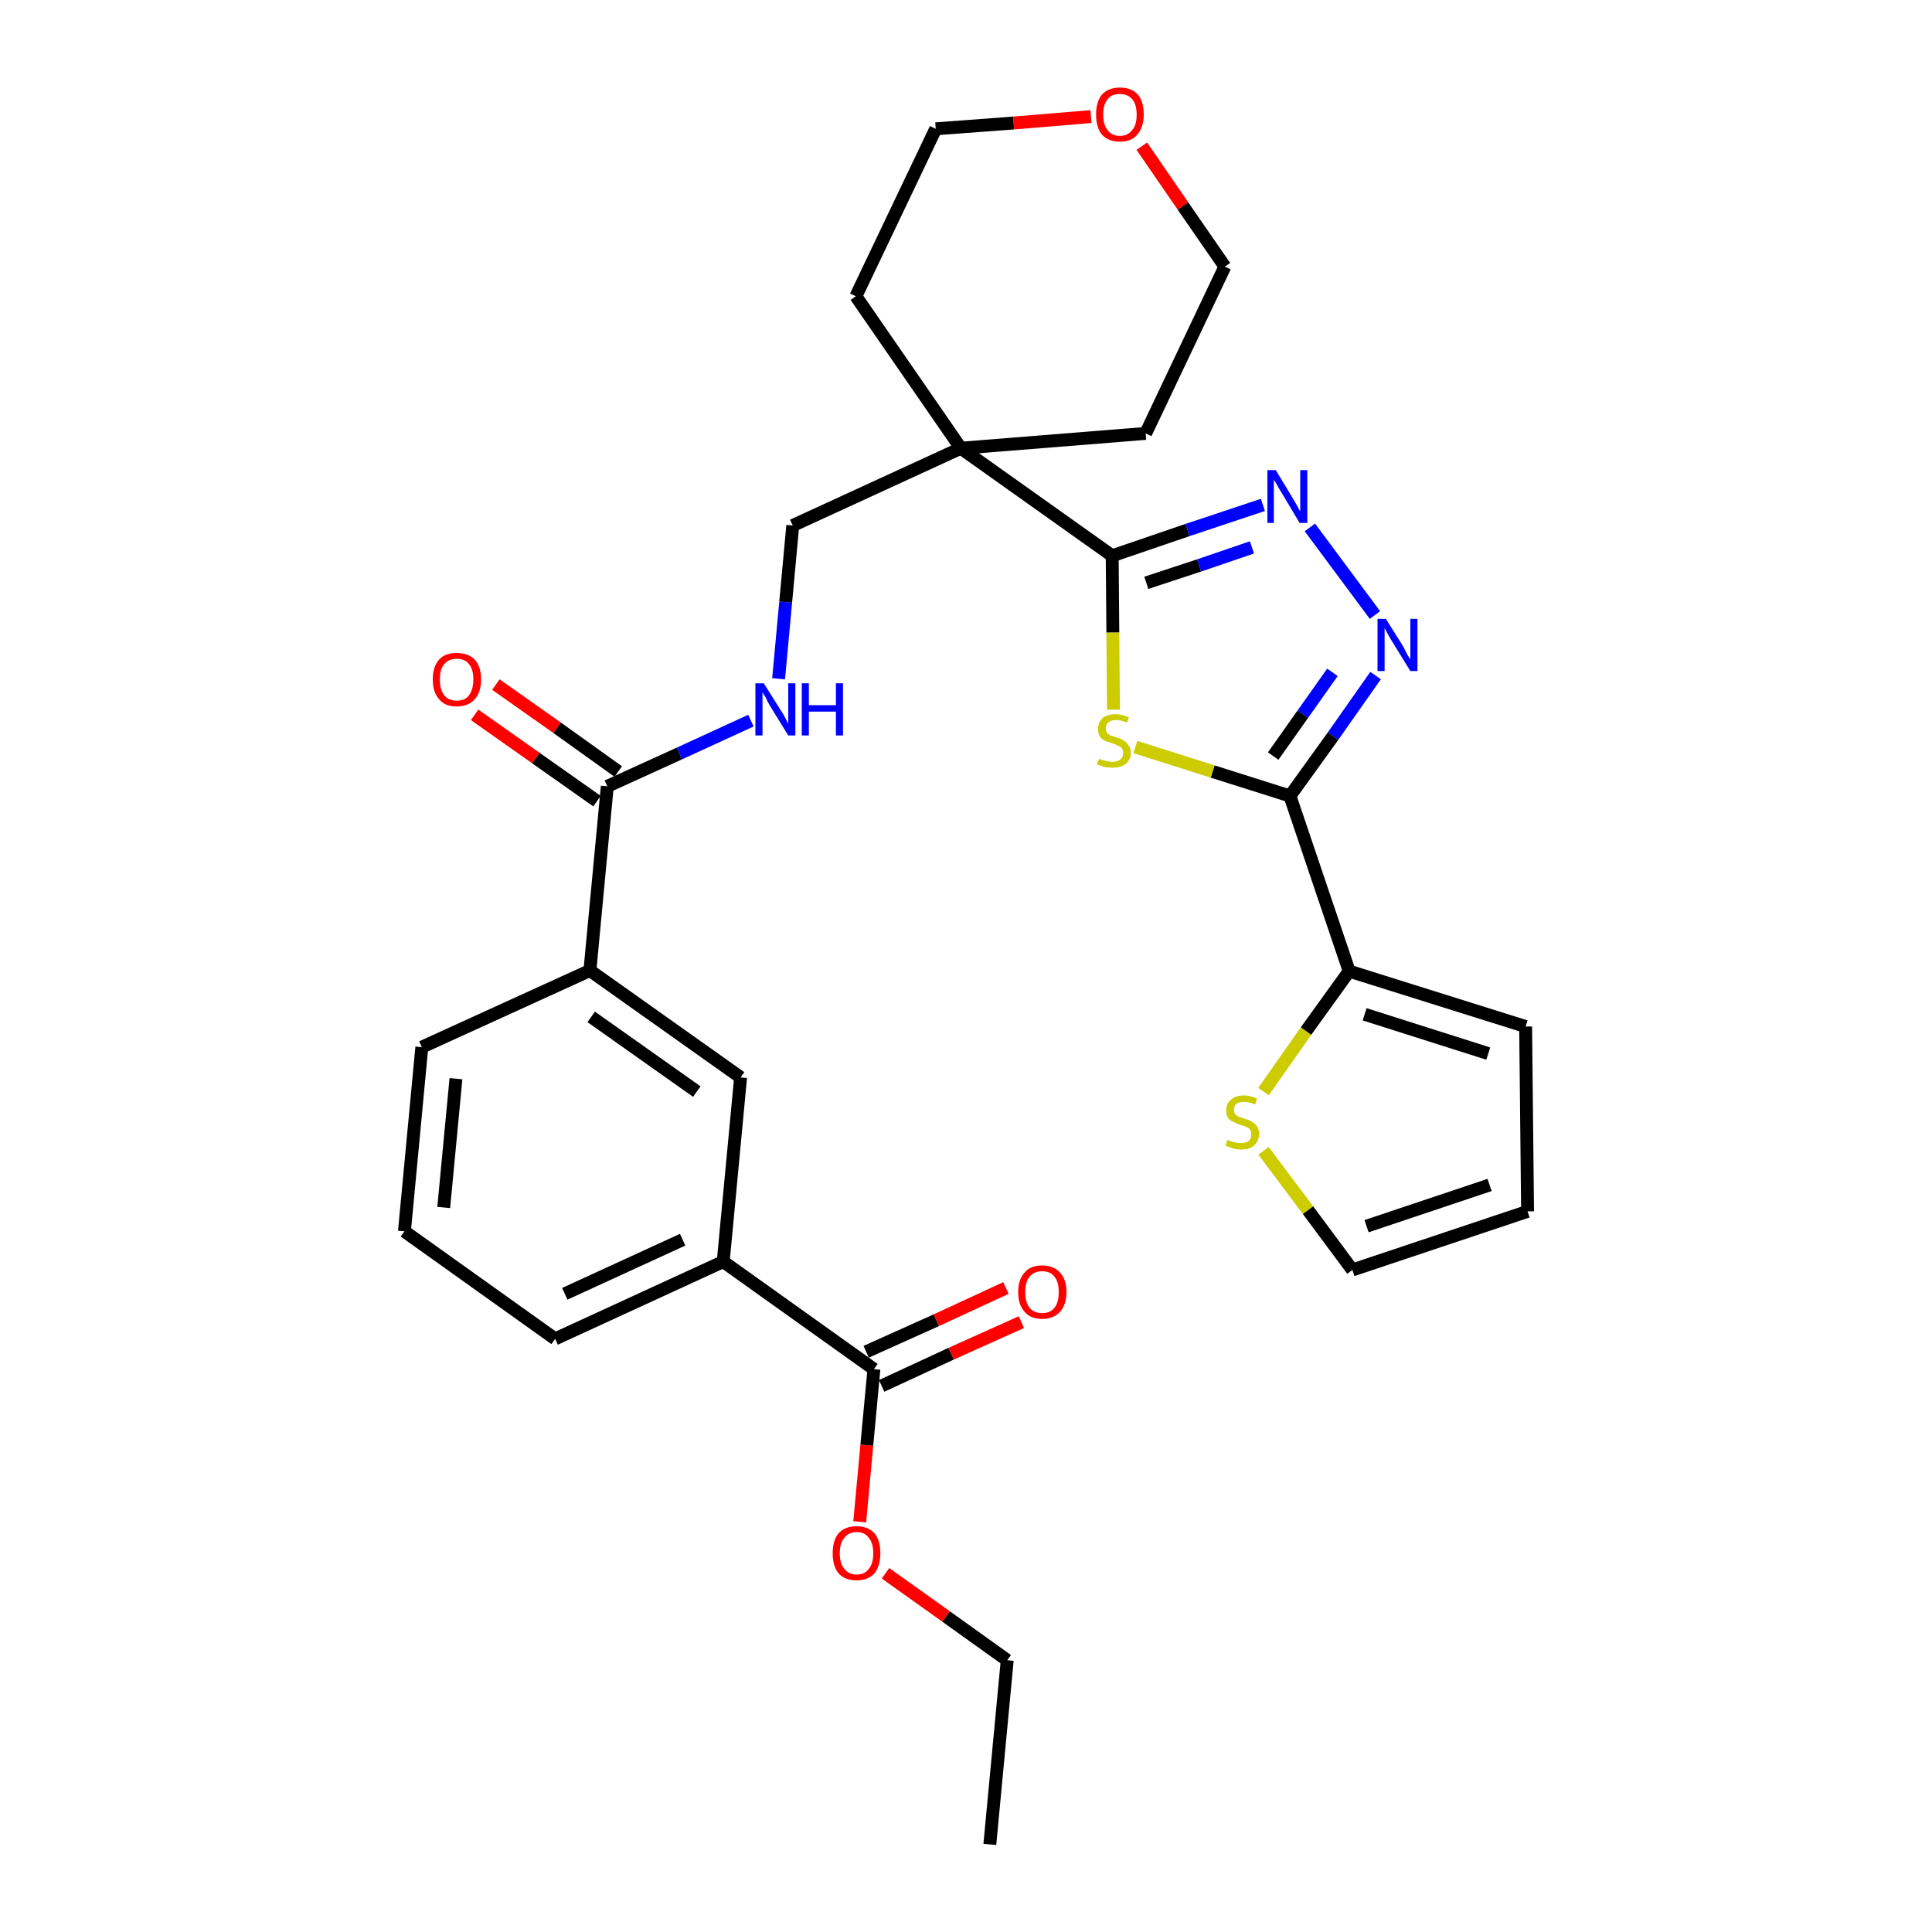 <?xml version='1.0' encoding='iso-8859-1'?>
<svg version='1.1' baseProfile='full'
              xmlns='http://www.w3.org/2000/svg'
                      xmlns:rdkit='http://www.rdkit.org/xml'
                      xmlns:xlink='http://www.w3.org/1999/xlink'
                  xml:space='preserve'
width='300px' height='300px' viewBox='0 0 300 300'>
<!-- END OF HEADER -->
<path class='bond-0 atom-0 atom-1' d='M 153.7,286.4 L 156.4,257.8' style='fill:none;fill-rule:evenodd;stroke:#000000;stroke-width:2.0px;stroke-linecap:butt;stroke-linejoin:miter;stroke-opacity:1' />
<path class='bond-1 atom-1 atom-2' d='M 156.4,257.8 L 146.9,251.0' style='fill:none;fill-rule:evenodd;stroke:#000000;stroke-width:2.0px;stroke-linecap:butt;stroke-linejoin:miter;stroke-opacity:1' />
<path class='bond-1 atom-1 atom-2' d='M 146.9,251.0 L 137.5,244.3' style='fill:none;fill-rule:evenodd;stroke:#FF0000;stroke-width:2.0px;stroke-linecap:butt;stroke-linejoin:miter;stroke-opacity:1' />
<path class='bond-2 atom-2 atom-3' d='M 133.5,236.3 L 134.6,224.4' style='fill:none;fill-rule:evenodd;stroke:#FF0000;stroke-width:2.0px;stroke-linecap:butt;stroke-linejoin:miter;stroke-opacity:1' />
<path class='bond-2 atom-2 atom-3' d='M 134.6,224.4 L 135.7,212.6' style='fill:none;fill-rule:evenodd;stroke:#000000;stroke-width:2.0px;stroke-linecap:butt;stroke-linejoin:miter;stroke-opacity:1' />
<path class='bond-3 atom-3 atom-4' d='M 136.9,215.2 L 147.7,210.2' style='fill:none;fill-rule:evenodd;stroke:#000000;stroke-width:2.0px;stroke-linecap:butt;stroke-linejoin:miter;stroke-opacity:1' />
<path class='bond-3 atom-3 atom-4' d='M 147.7,210.2 L 158.6,205.3' style='fill:none;fill-rule:evenodd;stroke:#FF0000;stroke-width:2.0px;stroke-linecap:butt;stroke-linejoin:miter;stroke-opacity:1' />
<path class='bond-3 atom-3 atom-4' d='M 134.5,209.9 L 145.4,205.0' style='fill:none;fill-rule:evenodd;stroke:#000000;stroke-width:2.0px;stroke-linecap:butt;stroke-linejoin:miter;stroke-opacity:1' />
<path class='bond-3 atom-3 atom-4' d='M 145.4,205.0 L 156.2,200.0' style='fill:none;fill-rule:evenodd;stroke:#FF0000;stroke-width:2.0px;stroke-linecap:butt;stroke-linejoin:miter;stroke-opacity:1' />
<path class='bond-4 atom-3 atom-5' d='M 135.7,212.6 L 112.3,195.9' style='fill:none;fill-rule:evenodd;stroke:#000000;stroke-width:2.0px;stroke-linecap:butt;stroke-linejoin:miter;stroke-opacity:1' />
<path class='bond-5 atom-5 atom-6' d='M 112.3,195.9 L 86.2,207.9' style='fill:none;fill-rule:evenodd;stroke:#000000;stroke-width:2.0px;stroke-linecap:butt;stroke-linejoin:miter;stroke-opacity:1' />
<path class='bond-5 atom-5 atom-6' d='M 106.0,192.5 L 87.7,200.9' style='fill:none;fill-rule:evenodd;stroke:#000000;stroke-width:2.0px;stroke-linecap:butt;stroke-linejoin:miter;stroke-opacity:1' />
<path class='bond-30 atom-30 atom-5' d='M 115.0,167.3 L 112.3,195.9' style='fill:none;fill-rule:evenodd;stroke:#000000;stroke-width:2.0px;stroke-linecap:butt;stroke-linejoin:miter;stroke-opacity:1' />
<path class='bond-6 atom-6 atom-7' d='M 86.2,207.9 L 62.8,191.2' style='fill:none;fill-rule:evenodd;stroke:#000000;stroke-width:2.0px;stroke-linecap:butt;stroke-linejoin:miter;stroke-opacity:1' />
<path class='bond-7 atom-7 atom-8' d='M 62.8,191.2 L 65.5,162.6' style='fill:none;fill-rule:evenodd;stroke:#000000;stroke-width:2.0px;stroke-linecap:butt;stroke-linejoin:miter;stroke-opacity:1' />
<path class='bond-7 atom-7 atom-8' d='M 68.9,187.5 L 70.8,167.5' style='fill:none;fill-rule:evenodd;stroke:#000000;stroke-width:2.0px;stroke-linecap:butt;stroke-linejoin:miter;stroke-opacity:1' />
<path class='bond-8 atom-8 atom-9' d='M 65.5,162.6 L 91.6,150.7' style='fill:none;fill-rule:evenodd;stroke:#000000;stroke-width:2.0px;stroke-linecap:butt;stroke-linejoin:miter;stroke-opacity:1' />
<path class='bond-9 atom-9 atom-10' d='M 91.6,150.7 L 94.3,122.1' style='fill:none;fill-rule:evenodd;stroke:#000000;stroke-width:2.0px;stroke-linecap:butt;stroke-linejoin:miter;stroke-opacity:1' />
<path class='bond-29 atom-9 atom-30' d='M 91.6,150.7 L 115.0,167.3' style='fill:none;fill-rule:evenodd;stroke:#000000;stroke-width:2.0px;stroke-linecap:butt;stroke-linejoin:miter;stroke-opacity:1' />
<path class='bond-29 atom-9 atom-30' d='M 91.8,157.9 L 108.2,169.5' style='fill:none;fill-rule:evenodd;stroke:#000000;stroke-width:2.0px;stroke-linecap:butt;stroke-linejoin:miter;stroke-opacity:1' />
<path class='bond-10 atom-10 atom-11' d='M 96.0,119.8 L 86.5,113.0' style='fill:none;fill-rule:evenodd;stroke:#000000;stroke-width:2.0px;stroke-linecap:butt;stroke-linejoin:miter;stroke-opacity:1' />
<path class='bond-10 atom-10 atom-11' d='M 86.5,113.0 L 77.0,106.3' style='fill:none;fill-rule:evenodd;stroke:#FF0000;stroke-width:2.0px;stroke-linecap:butt;stroke-linejoin:miter;stroke-opacity:1' />
<path class='bond-10 atom-10 atom-11' d='M 92.7,124.4 L 83.2,117.7' style='fill:none;fill-rule:evenodd;stroke:#000000;stroke-width:2.0px;stroke-linecap:butt;stroke-linejoin:miter;stroke-opacity:1' />
<path class='bond-10 atom-10 atom-11' d='M 83.2,117.7 L 73.7,111.0' style='fill:none;fill-rule:evenodd;stroke:#FF0000;stroke-width:2.0px;stroke-linecap:butt;stroke-linejoin:miter;stroke-opacity:1' />
<path class='bond-11 atom-10 atom-12' d='M 94.3,122.1 L 105.5,117.0' style='fill:none;fill-rule:evenodd;stroke:#000000;stroke-width:2.0px;stroke-linecap:butt;stroke-linejoin:miter;stroke-opacity:1' />
<path class='bond-11 atom-10 atom-12' d='M 105.5,117.0 L 116.6,111.9' style='fill:none;fill-rule:evenodd;stroke:#0000FF;stroke-width:2.0px;stroke-linecap:butt;stroke-linejoin:miter;stroke-opacity:1' />
<path class='bond-12 atom-12 atom-13' d='M 120.9,105.4 L 122.0,93.5' style='fill:none;fill-rule:evenodd;stroke:#0000FF;stroke-width:2.0px;stroke-linecap:butt;stroke-linejoin:miter;stroke-opacity:1' />
<path class='bond-12 atom-12 atom-13' d='M 122.0,93.5 L 123.1,81.6' style='fill:none;fill-rule:evenodd;stroke:#000000;stroke-width:2.0px;stroke-linecap:butt;stroke-linejoin:miter;stroke-opacity:1' />
<path class='bond-13 atom-13 atom-14' d='M 123.1,81.6 L 149.2,69.6' style='fill:none;fill-rule:evenodd;stroke:#000000;stroke-width:2.0px;stroke-linecap:butt;stroke-linejoin:miter;stroke-opacity:1' />
<path class='bond-14 atom-14 atom-15' d='M 149.2,69.6 L 172.7,86.3' style='fill:none;fill-rule:evenodd;stroke:#000000;stroke-width:2.0px;stroke-linecap:butt;stroke-linejoin:miter;stroke-opacity:1' />
<path class='bond-24 atom-14 atom-25' d='M 149.2,69.6 L 132.9,46.0' style='fill:none;fill-rule:evenodd;stroke:#000000;stroke-width:2.0px;stroke-linecap:butt;stroke-linejoin:miter;stroke-opacity:1' />
<path class='bond-31 atom-29 atom-14' d='M 177.9,67.3 L 149.2,69.6' style='fill:none;fill-rule:evenodd;stroke:#000000;stroke-width:2.0px;stroke-linecap:butt;stroke-linejoin:miter;stroke-opacity:1' />
<path class='bond-15 atom-15 atom-16' d='M 172.7,86.3 L 184.4,82.3' style='fill:none;fill-rule:evenodd;stroke:#000000;stroke-width:2.0px;stroke-linecap:butt;stroke-linejoin:miter;stroke-opacity:1' />
<path class='bond-15 atom-15 atom-16' d='M 184.4,82.3 L 196.1,78.4' style='fill:none;fill-rule:evenodd;stroke:#0000FF;stroke-width:2.0px;stroke-linecap:butt;stroke-linejoin:miter;stroke-opacity:1' />
<path class='bond-15 atom-15 atom-16' d='M 178.0,90.5 L 186.2,87.8' style='fill:none;fill-rule:evenodd;stroke:#000000;stroke-width:2.0px;stroke-linecap:butt;stroke-linejoin:miter;stroke-opacity:1' />
<path class='bond-15 atom-15 atom-16' d='M 186.2,87.8 L 194.4,85.0' style='fill:none;fill-rule:evenodd;stroke:#0000FF;stroke-width:2.0px;stroke-linecap:butt;stroke-linejoin:miter;stroke-opacity:1' />
<path class='bond-32 atom-24 atom-15' d='M 172.9,110.2 L 172.8,98.2' style='fill:none;fill-rule:evenodd;stroke:#CCCC00;stroke-width:2.0px;stroke-linecap:butt;stroke-linejoin:miter;stroke-opacity:1' />
<path class='bond-32 atom-24 atom-15' d='M 172.8,98.2 L 172.7,86.3' style='fill:none;fill-rule:evenodd;stroke:#000000;stroke-width:2.0px;stroke-linecap:butt;stroke-linejoin:miter;stroke-opacity:1' />
<path class='bond-16 atom-16 atom-17' d='M 203.4,81.9 L 213.5,95.5' style='fill:none;fill-rule:evenodd;stroke:#0000FF;stroke-width:2.0px;stroke-linecap:butt;stroke-linejoin:miter;stroke-opacity:1' />
<path class='bond-17 atom-17 atom-18' d='M 213.6,104.9 L 207.0,114.3' style='fill:none;fill-rule:evenodd;stroke:#0000FF;stroke-width:2.0px;stroke-linecap:butt;stroke-linejoin:miter;stroke-opacity:1' />
<path class='bond-17 atom-17 atom-18' d='M 207.0,114.3 L 200.3,123.6' style='fill:none;fill-rule:evenodd;stroke:#000000;stroke-width:2.0px;stroke-linecap:butt;stroke-linejoin:miter;stroke-opacity:1' />
<path class='bond-17 atom-17 atom-18' d='M 206.9,104.4 L 202.3,110.9' style='fill:none;fill-rule:evenodd;stroke:#0000FF;stroke-width:2.0px;stroke-linecap:butt;stroke-linejoin:miter;stroke-opacity:1' />
<path class='bond-17 atom-17 atom-18' d='M 202.3,110.9 L 197.7,117.4' style='fill:none;fill-rule:evenodd;stroke:#000000;stroke-width:2.0px;stroke-linecap:butt;stroke-linejoin:miter;stroke-opacity:1' />
<path class='bond-18 atom-18 atom-19' d='M 200.3,123.6 L 209.5,150.8' style='fill:none;fill-rule:evenodd;stroke:#000000;stroke-width:2.0px;stroke-linecap:butt;stroke-linejoin:miter;stroke-opacity:1' />
<path class='bond-23 atom-18 atom-24' d='M 200.3,123.6 L 188.3,119.8' style='fill:none;fill-rule:evenodd;stroke:#000000;stroke-width:2.0px;stroke-linecap:butt;stroke-linejoin:miter;stroke-opacity:1' />
<path class='bond-23 atom-18 atom-24' d='M 188.3,119.8 L 176.3,116.0' style='fill:none;fill-rule:evenodd;stroke:#CCCC00;stroke-width:2.0px;stroke-linecap:butt;stroke-linejoin:miter;stroke-opacity:1' />
<path class='bond-19 atom-19 atom-20' d='M 209.5,150.8 L 236.9,159.4' style='fill:none;fill-rule:evenodd;stroke:#000000;stroke-width:2.0px;stroke-linecap:butt;stroke-linejoin:miter;stroke-opacity:1' />
<path class='bond-19 atom-19 atom-20' d='M 211.9,157.5 L 231.1,163.6' style='fill:none;fill-rule:evenodd;stroke:#000000;stroke-width:2.0px;stroke-linecap:butt;stroke-linejoin:miter;stroke-opacity:1' />
<path class='bond-33 atom-23 atom-19' d='M 196.2,169.5 L 202.8,160.1' style='fill:none;fill-rule:evenodd;stroke:#CCCC00;stroke-width:2.0px;stroke-linecap:butt;stroke-linejoin:miter;stroke-opacity:1' />
<path class='bond-33 atom-23 atom-19' d='M 202.8,160.1 L 209.5,150.8' style='fill:none;fill-rule:evenodd;stroke:#000000;stroke-width:2.0px;stroke-linecap:butt;stroke-linejoin:miter;stroke-opacity:1' />
<path class='bond-20 atom-20 atom-21' d='M 236.9,159.4 L 237.2,188.1' style='fill:none;fill-rule:evenodd;stroke:#000000;stroke-width:2.0px;stroke-linecap:butt;stroke-linejoin:miter;stroke-opacity:1' />
<path class='bond-21 atom-21 atom-22' d='M 237.2,188.1 L 210.0,197.2' style='fill:none;fill-rule:evenodd;stroke:#000000;stroke-width:2.0px;stroke-linecap:butt;stroke-linejoin:miter;stroke-opacity:1' />
<path class='bond-21 atom-21 atom-22' d='M 231.3,184.0 L 212.2,190.4' style='fill:none;fill-rule:evenodd;stroke:#000000;stroke-width:2.0px;stroke-linecap:butt;stroke-linejoin:miter;stroke-opacity:1' />
<path class='bond-22 atom-22 atom-23' d='M 210.0,197.2 L 203.1,187.9' style='fill:none;fill-rule:evenodd;stroke:#000000;stroke-width:2.0px;stroke-linecap:butt;stroke-linejoin:miter;stroke-opacity:1' />
<path class='bond-22 atom-22 atom-23' d='M 203.1,187.9 L 196.2,178.7' style='fill:none;fill-rule:evenodd;stroke:#CCCC00;stroke-width:2.0px;stroke-linecap:butt;stroke-linejoin:miter;stroke-opacity:1' />
<path class='bond-25 atom-25 atom-26' d='M 132.9,46.0 L 145.3,20.0' style='fill:none;fill-rule:evenodd;stroke:#000000;stroke-width:2.0px;stroke-linecap:butt;stroke-linejoin:miter;stroke-opacity:1' />
<path class='bond-26 atom-26 atom-27' d='M 145.3,20.0 L 157.4,19.1' style='fill:none;fill-rule:evenodd;stroke:#000000;stroke-width:2.0px;stroke-linecap:butt;stroke-linejoin:miter;stroke-opacity:1' />
<path class='bond-26 atom-26 atom-27' d='M 157.4,19.1 L 169.4,18.1' style='fill:none;fill-rule:evenodd;stroke:#FF0000;stroke-width:2.0px;stroke-linecap:butt;stroke-linejoin:miter;stroke-opacity:1' />
<path class='bond-27 atom-27 atom-28' d='M 177.3,22.7 L 183.7,32.0' style='fill:none;fill-rule:evenodd;stroke:#FF0000;stroke-width:2.0px;stroke-linecap:butt;stroke-linejoin:miter;stroke-opacity:1' />
<path class='bond-27 atom-27 atom-28' d='M 183.7,32.0 L 190.2,41.4' style='fill:none;fill-rule:evenodd;stroke:#000000;stroke-width:2.0px;stroke-linecap:butt;stroke-linejoin:miter;stroke-opacity:1' />
<path class='bond-28 atom-28 atom-29' d='M 190.2,41.4 L 177.9,67.3' style='fill:none;fill-rule:evenodd;stroke:#000000;stroke-width:2.0px;stroke-linecap:butt;stroke-linejoin:miter;stroke-opacity:1' />
<path  class='atom-2' d='M 129.3 241.2
Q 129.3 239.2, 130.2 238.1
Q 131.2 237.0, 133.0 237.0
Q 134.8 237.0, 135.8 238.1
Q 136.7 239.2, 136.7 241.2
Q 136.7 243.1, 135.8 244.3
Q 134.8 245.4, 133.0 245.4
Q 131.2 245.4, 130.2 244.3
Q 129.3 243.2, 129.3 241.2
M 133.0 244.5
Q 134.3 244.5, 134.9 243.6
Q 135.6 242.8, 135.6 241.2
Q 135.6 239.6, 134.9 238.8
Q 134.3 237.9, 133.0 237.9
Q 131.8 237.9, 131.1 238.8
Q 130.4 239.6, 130.4 241.2
Q 130.4 242.8, 131.1 243.6
Q 131.8 244.5, 133.0 244.5
' fill='#FF0000'/>
<path  class='atom-4' d='M 158.1 200.6
Q 158.1 198.7, 159.1 197.6
Q 160.0 196.5, 161.8 196.5
Q 163.6 196.5, 164.6 197.6
Q 165.6 198.7, 165.6 200.6
Q 165.6 202.6, 164.6 203.7
Q 163.6 204.8, 161.8 204.8
Q 160.0 204.8, 159.1 203.7
Q 158.1 202.6, 158.1 200.6
M 161.8 203.9
Q 163.1 203.9, 163.7 203.1
Q 164.4 202.3, 164.4 200.6
Q 164.4 199.0, 163.7 198.2
Q 163.1 197.4, 161.8 197.4
Q 160.6 197.4, 159.9 198.2
Q 159.2 199.0, 159.2 200.6
Q 159.2 202.3, 159.9 203.1
Q 160.6 203.9, 161.8 203.9
' fill='#FF0000'/>
<path  class='atom-11' d='M 67.2 105.5
Q 67.2 103.5, 68.2 102.4
Q 69.1 101.4, 70.9 101.4
Q 72.7 101.4, 73.7 102.4
Q 74.7 103.5, 74.7 105.5
Q 74.7 107.5, 73.7 108.6
Q 72.7 109.7, 70.9 109.7
Q 69.1 109.7, 68.2 108.6
Q 67.2 107.5, 67.2 105.5
M 70.9 108.8
Q 72.2 108.8, 72.8 108.0
Q 73.5 107.1, 73.5 105.5
Q 73.5 103.9, 72.8 103.1
Q 72.2 102.3, 70.9 102.3
Q 69.7 102.3, 69.0 103.1
Q 68.3 103.9, 68.3 105.5
Q 68.3 107.1, 69.0 108.0
Q 69.7 108.8, 70.9 108.8
' fill='#FF0000'/>
<path  class='atom-12' d='M 118.6 106.1
L 121.3 110.4
Q 121.6 110.8, 122.0 111.6
Q 122.4 112.4, 122.4 112.4
L 122.4 106.1
L 123.5 106.1
L 123.5 114.2
L 122.4 114.2
L 119.5 109.5
Q 119.2 109.0, 118.9 108.3
Q 118.5 107.7, 118.4 107.5
L 118.4 114.2
L 117.3 114.2
L 117.3 106.1
L 118.6 106.1
' fill='#0000FF'/>
<path  class='atom-12' d='M 124.5 106.1
L 125.6 106.1
L 125.6 109.5
L 129.8 109.5
L 129.8 106.1
L 130.9 106.1
L 130.9 114.2
L 129.8 114.2
L 129.8 110.5
L 125.6 110.5
L 125.6 114.2
L 124.5 114.2
L 124.5 106.1
' fill='#0000FF'/>
<path  class='atom-16' d='M 198.1 73.0
L 200.7 77.3
Q 201.0 77.8, 201.4 78.5
Q 201.8 79.3, 201.9 79.4
L 201.9 73.0
L 203.0 73.0
L 203.0 81.2
L 201.8 81.2
L 199.0 76.5
Q 198.6 75.9, 198.3 75.3
Q 197.9 74.6, 197.8 74.5
L 197.8 81.2
L 196.8 81.2
L 196.8 73.0
L 198.1 73.0
' fill='#0000FF'/>
<path  class='atom-17' d='M 215.2 96.1
L 217.9 100.4
Q 218.1 100.8, 218.5 101.6
Q 219.0 102.4, 219.0 102.4
L 219.0 96.1
L 220.1 96.1
L 220.1 104.2
L 219.0 104.2
L 216.1 99.5
Q 215.8 99.0, 215.4 98.3
Q 215.1 97.7, 215.0 97.5
L 215.0 104.2
L 213.9 104.2
L 213.9 96.1
L 215.2 96.1
' fill='#0000FF'/>
<path  class='atom-23' d='M 190.6 177.0
Q 190.7 177.0, 191.0 177.2
Q 191.4 177.3, 191.8 177.4
Q 192.3 177.5, 192.7 177.5
Q 193.4 177.5, 193.9 177.2
Q 194.3 176.8, 194.3 176.1
Q 194.3 175.7, 194.1 175.4
Q 193.9 175.1, 193.5 175.0
Q 193.2 174.8, 192.6 174.7
Q 191.9 174.4, 191.5 174.2
Q 191.0 174.0, 190.7 173.6
Q 190.4 173.1, 190.4 172.4
Q 190.4 171.4, 191.1 170.8
Q 191.8 170.1, 193.2 170.1
Q 194.1 170.1, 195.2 170.6
L 194.9 171.5
Q 194.0 171.1, 193.2 171.1
Q 192.4 171.1, 192.0 171.4
Q 191.6 171.7, 191.6 172.3
Q 191.6 172.7, 191.8 173.0
Q 192.0 173.2, 192.3 173.4
Q 192.7 173.5, 193.2 173.7
Q 194.0 173.9, 194.4 174.2
Q 194.8 174.4, 195.2 174.9
Q 195.5 175.3, 195.5 176.1
Q 195.5 177.2, 194.7 177.9
Q 194.0 178.5, 192.7 178.5
Q 192.0 178.5, 191.4 178.3
Q 190.9 178.1, 190.3 177.9
L 190.6 177.0
' fill='#CCCC00'/>
<path  class='atom-24' d='M 170.7 117.8
Q 170.7 117.8, 171.1 118.0
Q 171.5 118.1, 171.9 118.2
Q 172.3 118.3, 172.8 118.3
Q 173.5 118.3, 174.0 117.9
Q 174.4 117.6, 174.4 116.9
Q 174.4 116.5, 174.2 116.2
Q 174.0 115.9, 173.6 115.8
Q 173.3 115.6, 172.7 115.4
Q 172.0 115.2, 171.5 115.0
Q 171.1 114.8, 170.8 114.4
Q 170.5 113.9, 170.5 113.2
Q 170.5 112.2, 171.2 111.5
Q 171.9 110.9, 173.3 110.9
Q 174.2 110.9, 175.3 111.4
L 175.0 112.2
Q 174.1 111.8, 173.3 111.8
Q 172.5 111.8, 172.1 112.2
Q 171.7 112.5, 171.7 113.1
Q 171.7 113.5, 171.9 113.8
Q 172.1 114.0, 172.4 114.2
Q 172.8 114.3, 173.3 114.5
Q 174.1 114.7, 174.5 115.0
Q 174.9 115.2, 175.2 115.7
Q 175.6 116.1, 175.6 116.9
Q 175.6 118.0, 174.8 118.6
Q 174.1 119.2, 172.8 119.2
Q 172.1 119.2, 171.5 119.1
Q 171.0 118.9, 170.3 118.7
L 170.7 117.8
' fill='#CCCC00'/>
<path  class='atom-27' d='M 170.2 17.8
Q 170.2 15.8, 171.1 14.7
Q 172.1 13.6, 173.9 13.6
Q 175.7 13.6, 176.7 14.7
Q 177.6 15.8, 177.6 17.8
Q 177.6 19.7, 176.6 20.9
Q 175.7 22.0, 173.9 22.0
Q 172.1 22.0, 171.1 20.9
Q 170.2 19.8, 170.2 17.8
M 173.9 21.1
Q 175.1 21.1, 175.8 20.2
Q 176.5 19.4, 176.5 17.8
Q 176.5 16.2, 175.8 15.4
Q 175.1 14.6, 173.9 14.6
Q 172.6 14.6, 172.0 15.4
Q 171.3 16.2, 171.3 17.8
Q 171.3 19.4, 172.0 20.2
Q 172.6 21.1, 173.9 21.1
' fill='#FF0000'/>
</svg>
